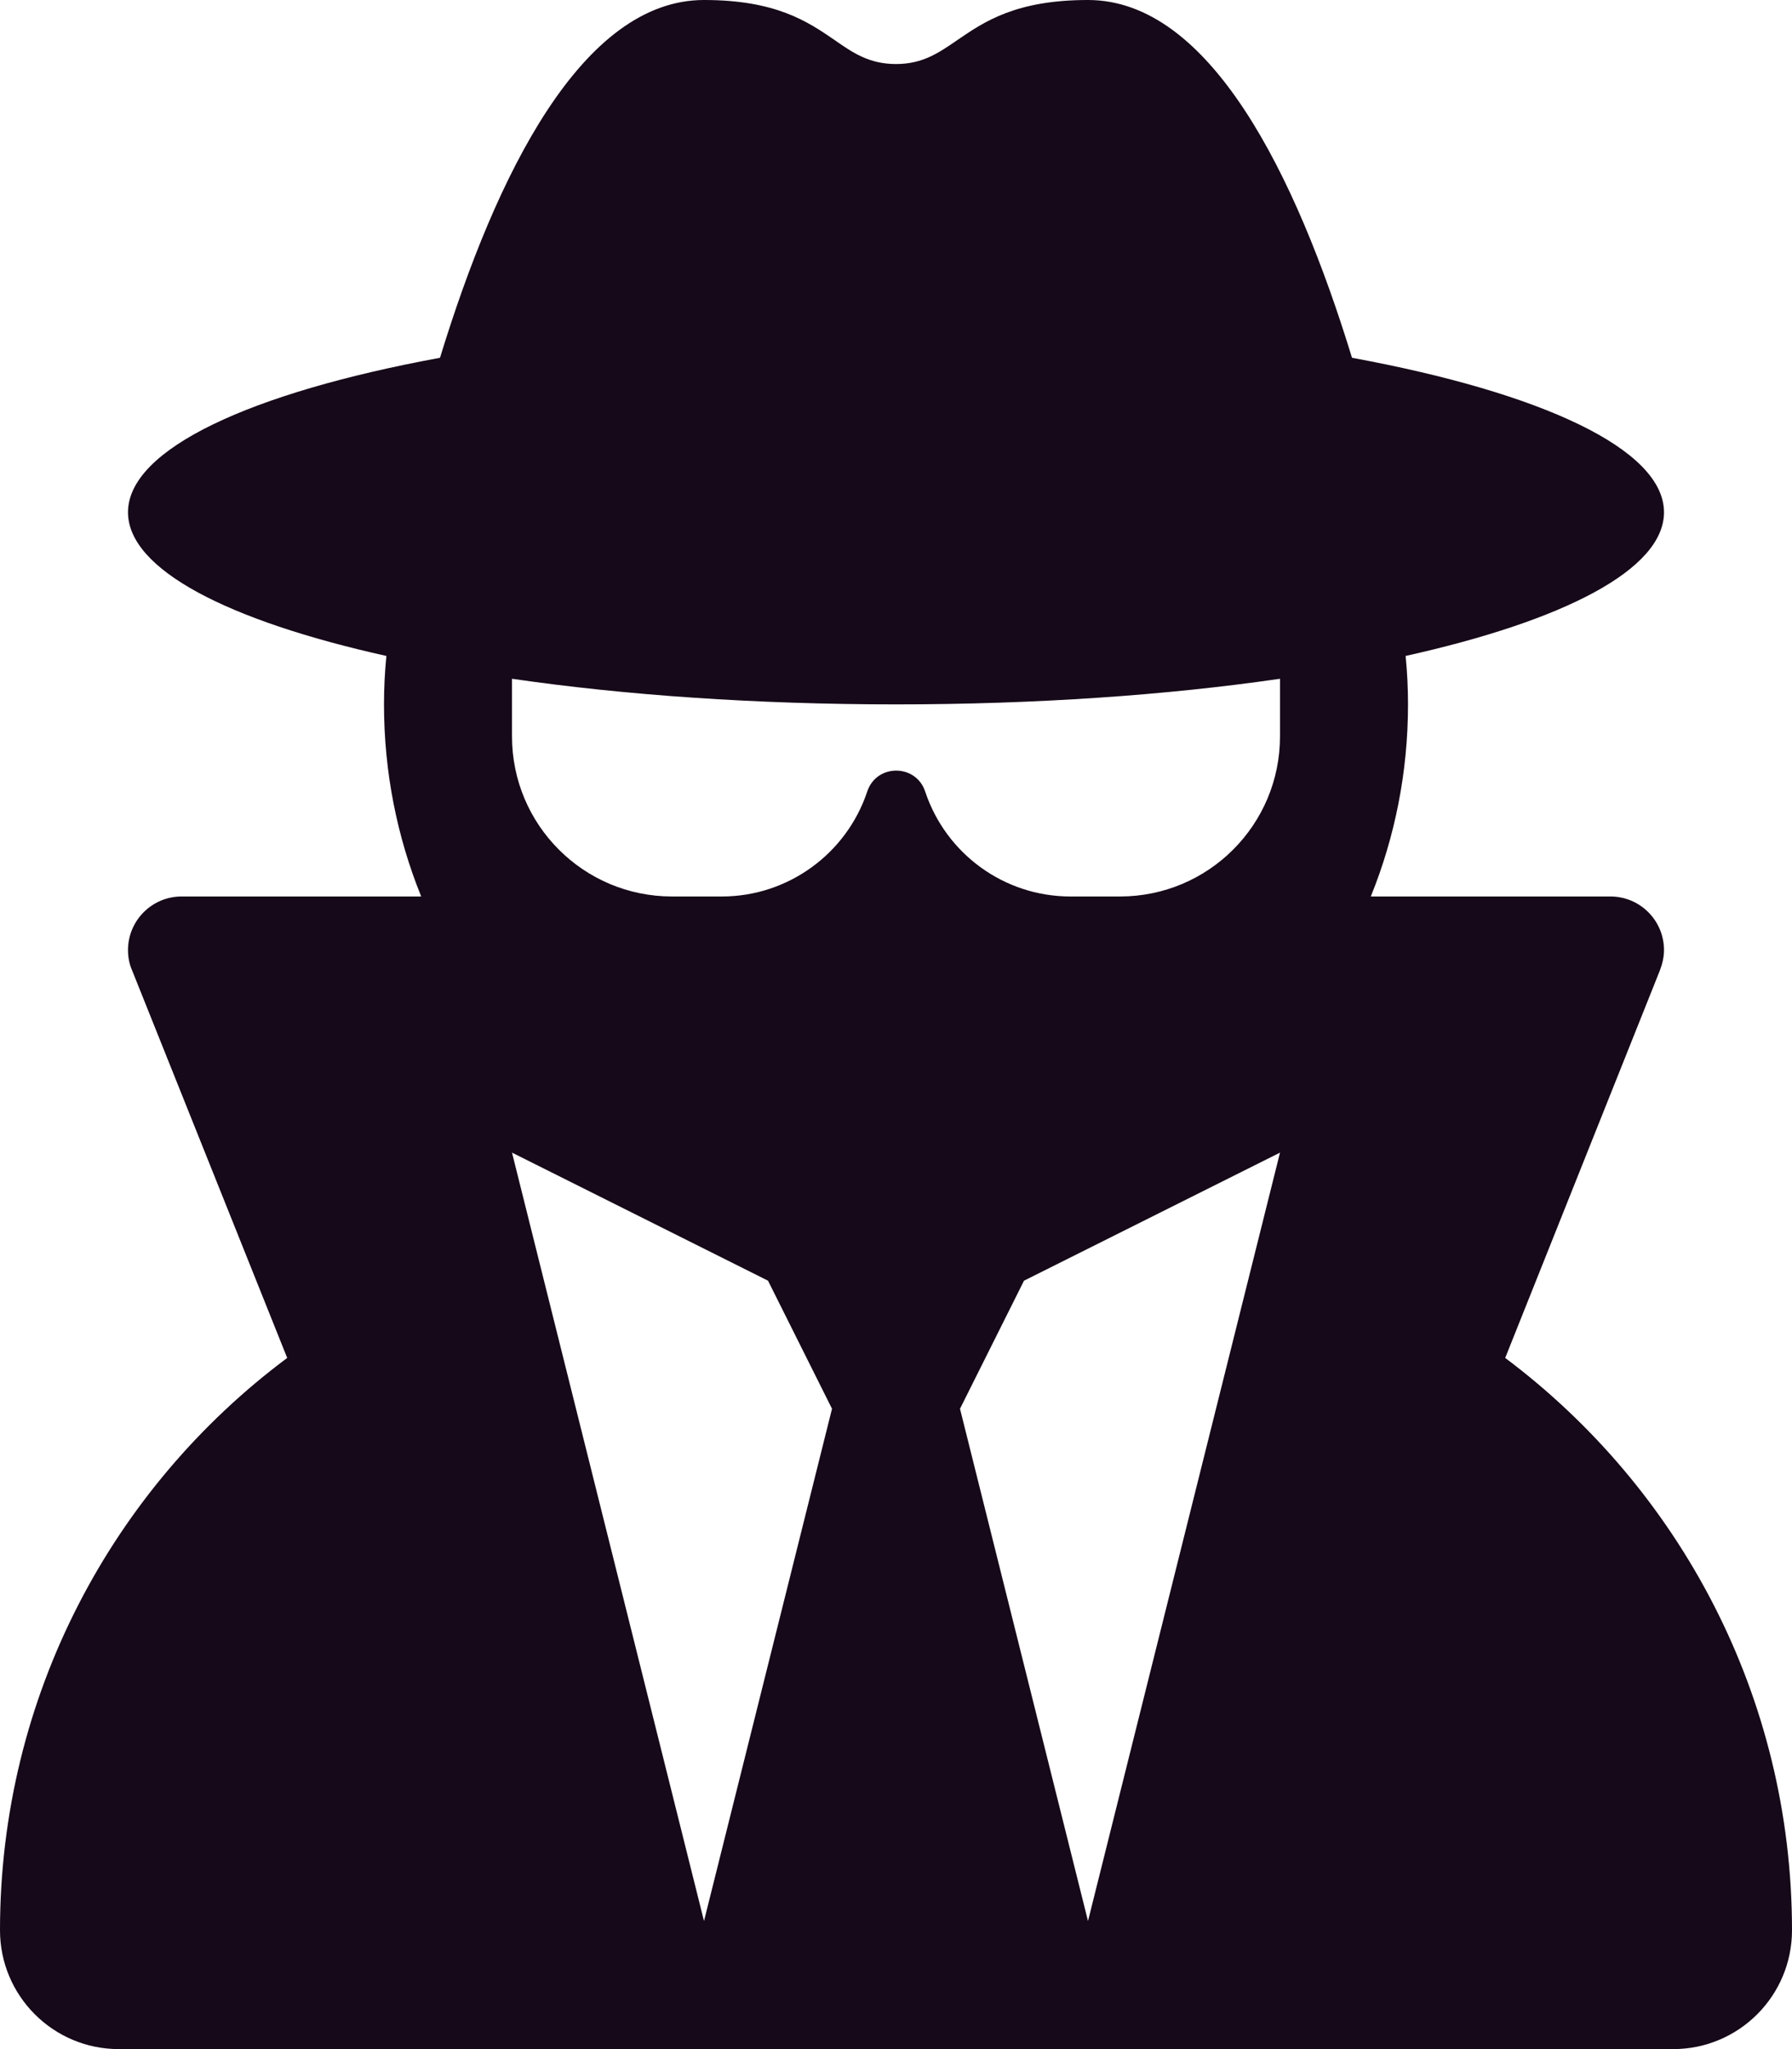 <?xml version="1.0" encoding="utf-8"?>
<!-- Generator: Adobe Illustrator 26.0.1, SVG Export Plug-In . SVG Version: 6.00 Build 0)  -->
<svg version="1.1" id="Layer_1" xmlns="http://www.w3.org/2000/svg" xmlns:xlink="http://www.w3.org/1999/xlink" x="0px" y="0px"
	 viewBox="0 0 448 512" style="enable-background:new 0 0 448 512;" xml:space="preserve">
<style type="text/css">
	.st0{fill:#160919;}
</style>
<path class="st0" d="M224,16c-6.7,0-10.8-2.8-15.5-6.1C201.9,5.4,194,0,176,0c-30.5,0-52,43.7-66,89.4c-47.3,8.7-78,22.8-78,38.6
	c0,14.3,25,27.1,64.6,35.9c-0.4,4-0.6,8-0.6,12.1c0,17,3.3,33.2,9.3,48H45.4C38,224,32,230,32,237.4c0,1.7,0.3,3.4,1,5l38.8,96.9
	C28.2,371.8,0,423.8,0,482.3C0,498.7,13.3,512,29.7,512h388.6c16.4,0,29.7-13.3,29.7-29.7c0-58.5-28.2-110.4-71.7-143l38.7-96.9
	c0.6-1.6,1-3.3,1-5c0-7.4-6-13.4-13.4-13.4h-59.9c6-14.8,9.3-31,9.3-48c0-4.1-0.2-8.1-0.6-12.1C391,155.1,416,142.3,416,128
	c0-15.8-30.7-29.9-78-38.6C324,43.7,302.5,0,272,0c-18,0-25.9,5.4-32.5,9.9C234.7,13.2,230.7,16,224,16z M280,224h-12.4
	c-16.5,0-31.1-10.6-36.3-26.2c-2.3-7-12.2-7-14.5,0c-5.2,15.6-19.9,26.2-36.3,26.2H168c-22.1,0-40-17.9-40-40v-14.4
	c28.2,4.1,61,6.4,96,6.4s67.8-2.3,96-6.4V184C320,206.1,302.1,224,280,224z M192,320l16,32l-32,128l-48-192L192,320z M320,288
	l-48,192l-32-128l16-32L320,288z"/>
</svg>
